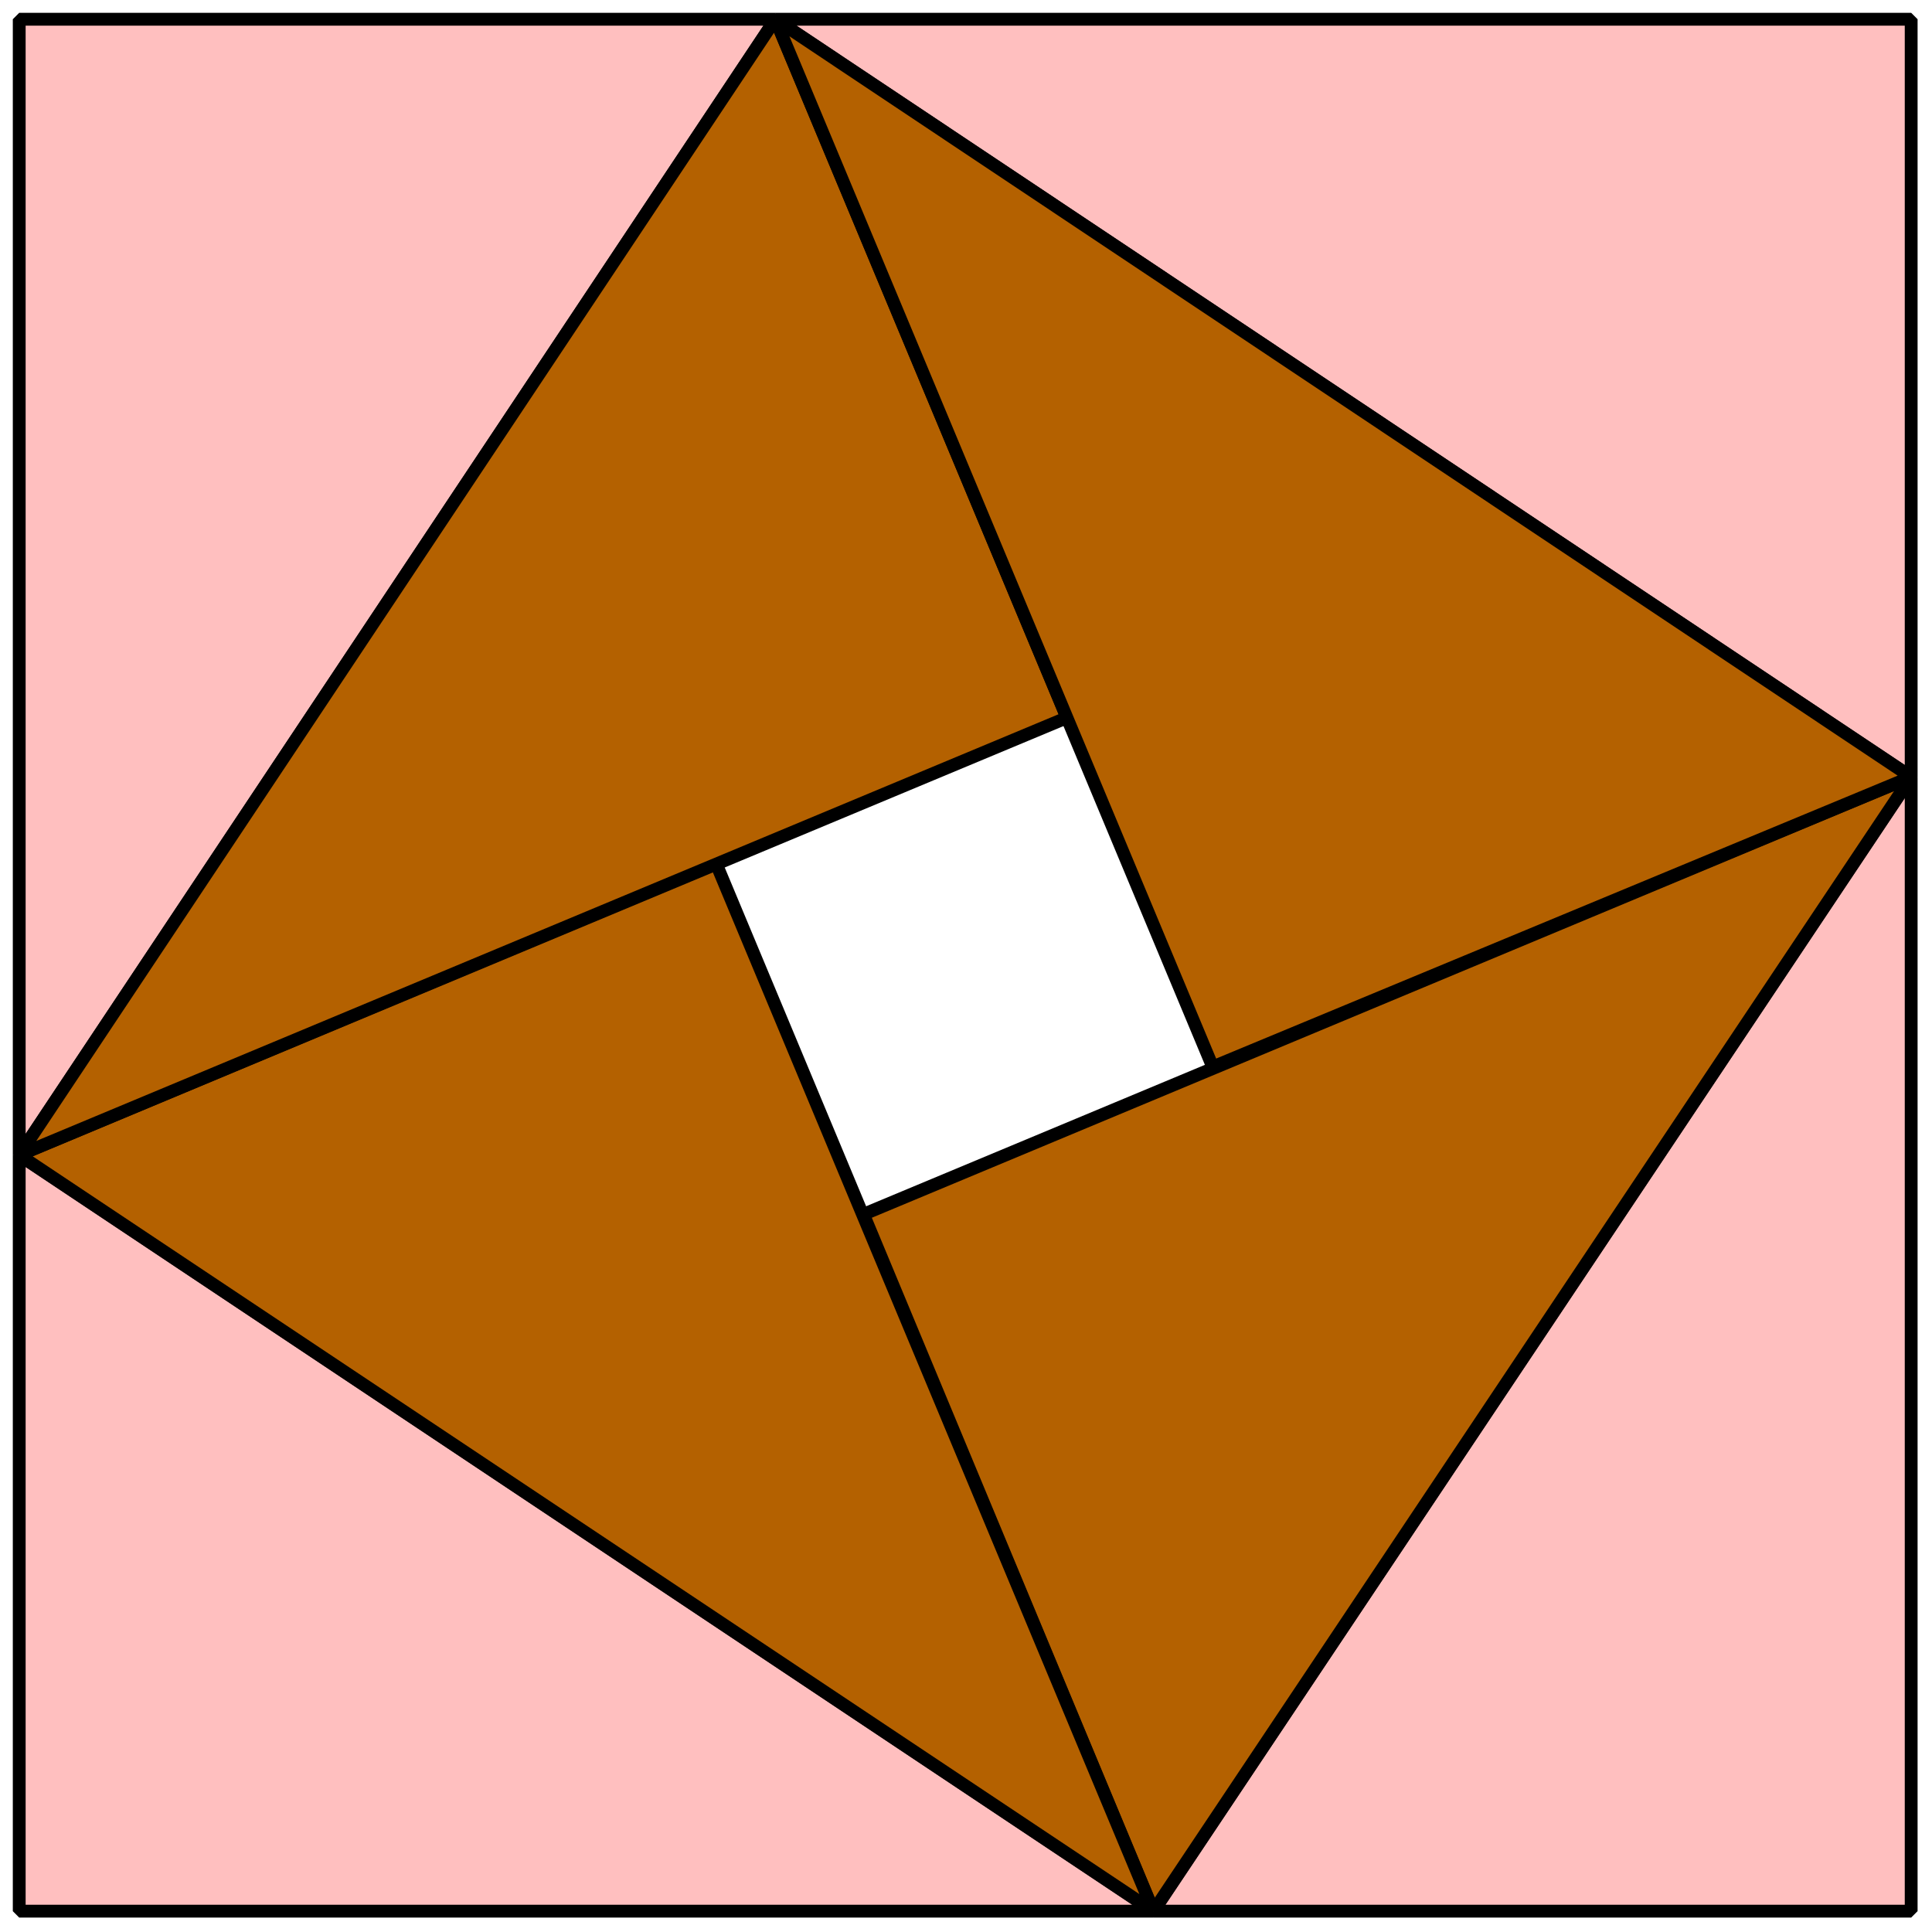 <?xml version="1.0" encoding="UTF-8" standalone="no"?>
<!-- Creator: fig2dev Version 3.2 Patchlevel 5a -->

<!-- CreationDate: Tue Dec 14 14:43:12 2010 -->

<!-- Magnification: 1.050 -->

<svg
   xmlns:dc="http://purl.org/dc/elements/1.1/"
   xmlns:cc="http://creativecommons.org/ns#"
   xmlns:rdf="http://www.w3.org/1999/02/22-rdf-syntax-ns#"
   xmlns:svg="http://www.w3.org/2000/svg"
   xmlns="http://www.w3.org/2000/svg"
   xmlns:sodipodi="http://sodipodi.sourceforge.net/DTD/sodipodi-0.dtd"
   xmlns:inkscape="http://www.inkscape.org/namespaces/inkscape"
   width="1.0in"
   height="1.0in"
   viewBox="-12 10381 1206 1206"
   id="svg3418"
   version="1.1"
   inkscape:version="0.47 r22583"
   sodipodi:docname="pbpagm2.fig">
  <defs
     id="defs3440">
    <inkscape:perspective
       sodipodi:type="inkscape:persp3d"
       inkscape:vp_x="0 : 45 : 1"
       inkscape:vp_y="0 : 1000 : 0"
       inkscape:vp_z="90 : 45 : 1"
       inkscape:persp3d-origin="45 : 30 : 1"
       id="perspective3444" />
  </defs>
  <sodipodi:namedview
     pagecolor="#ffffff"
     bordercolor="#666666"
     borderopacity="1"
     objecttolerance="10"
     gridtolerance="10"
     guidetolerance="10"
     inkscape:pageopacity="0"
     inkscape:pageshadow="2"
     inkscape:window-width="640"
     inkscape:window-height="487"
     id="namedview3438"
     showgrid="false"
     inkscape:zoom="2.6222222"
     inkscape:cx="45"
     inkscape:cy="45"
     inkscape:window-x="0"
     inkscape:window-y="0"
     inkscape:window-maximized="0"
     inkscape:current-layer="svg3418" />
  <g
     style="stroke-width:.025in; fill:none"
     id="g3420">
    <!-- Line -->
    <polyline
       points="1181,10866 1181,11574 708,11574 1181,10866 "
       style="stroke:#000000;stroke-width:8; stroke-linejoin:bevel; stroke-linecap:butt; fill:#ffbfbf; "
       id="polyline3422" />
    <!-- Line -->
    <polyline
       points="1181,10866 527,11139 708,11574 1181,10866 "
       style="stroke:#000000;stroke-width:8; stroke-linejoin:bevel; stroke-linecap:butt; fill:#b46100; "
       id="polyline3424" />
    <!-- Line -->
    <polyline
       points="708,11574 0,11574 0,11102 708,11574 "
       style="stroke:#000000;stroke-width:8; stroke-linejoin:bevel; stroke-linecap:butt; fill:#ffbfbf; "
       id="polyline3426" />
    <!-- Line -->
    <polyline
       points="708,11574 435,10920 0,11102 708,11574 "
       style="stroke:#000000;stroke-width:8; stroke-linejoin:bevel; stroke-linecap:butt; fill:#b46100; "
       id="polyline3428" />
    <!-- Line -->
    <polyline
       points="0,11102 0,10393 472,10393 0,11102 "
       style="stroke:#000000;stroke-width:8; stroke-linejoin:bevel; stroke-linecap:butt; fill:#ffbfbf; "
       id="polyline3430" />
    <!-- Line -->
    <polyline
       points="0,11102 654,10829 472,10393 0,11102 "
       style="stroke:#000000;stroke-width:8; stroke-linejoin:bevel; stroke-linecap:butt; fill:#b46100; "
       id="polyline3432" />
    <!-- Line -->
    <polyline
       points="472,10393 1181,10393 1181,10866 472,10393 "
       style="stroke:#000000;stroke-width:8; stroke-linejoin:bevel; stroke-linecap:butt; fill:#ffbfbf; "
       id="polyline3434" />
    <!-- Line -->
    <polyline
       points="472,10393 745,11047 1181,10866 472,10393 "
       style="stroke:#000000;stroke-width:8; stroke-linejoin:bevel; stroke-linecap:butt; fill:#b46100; "
       id="polyline3436" />
  </g>
</svg>
